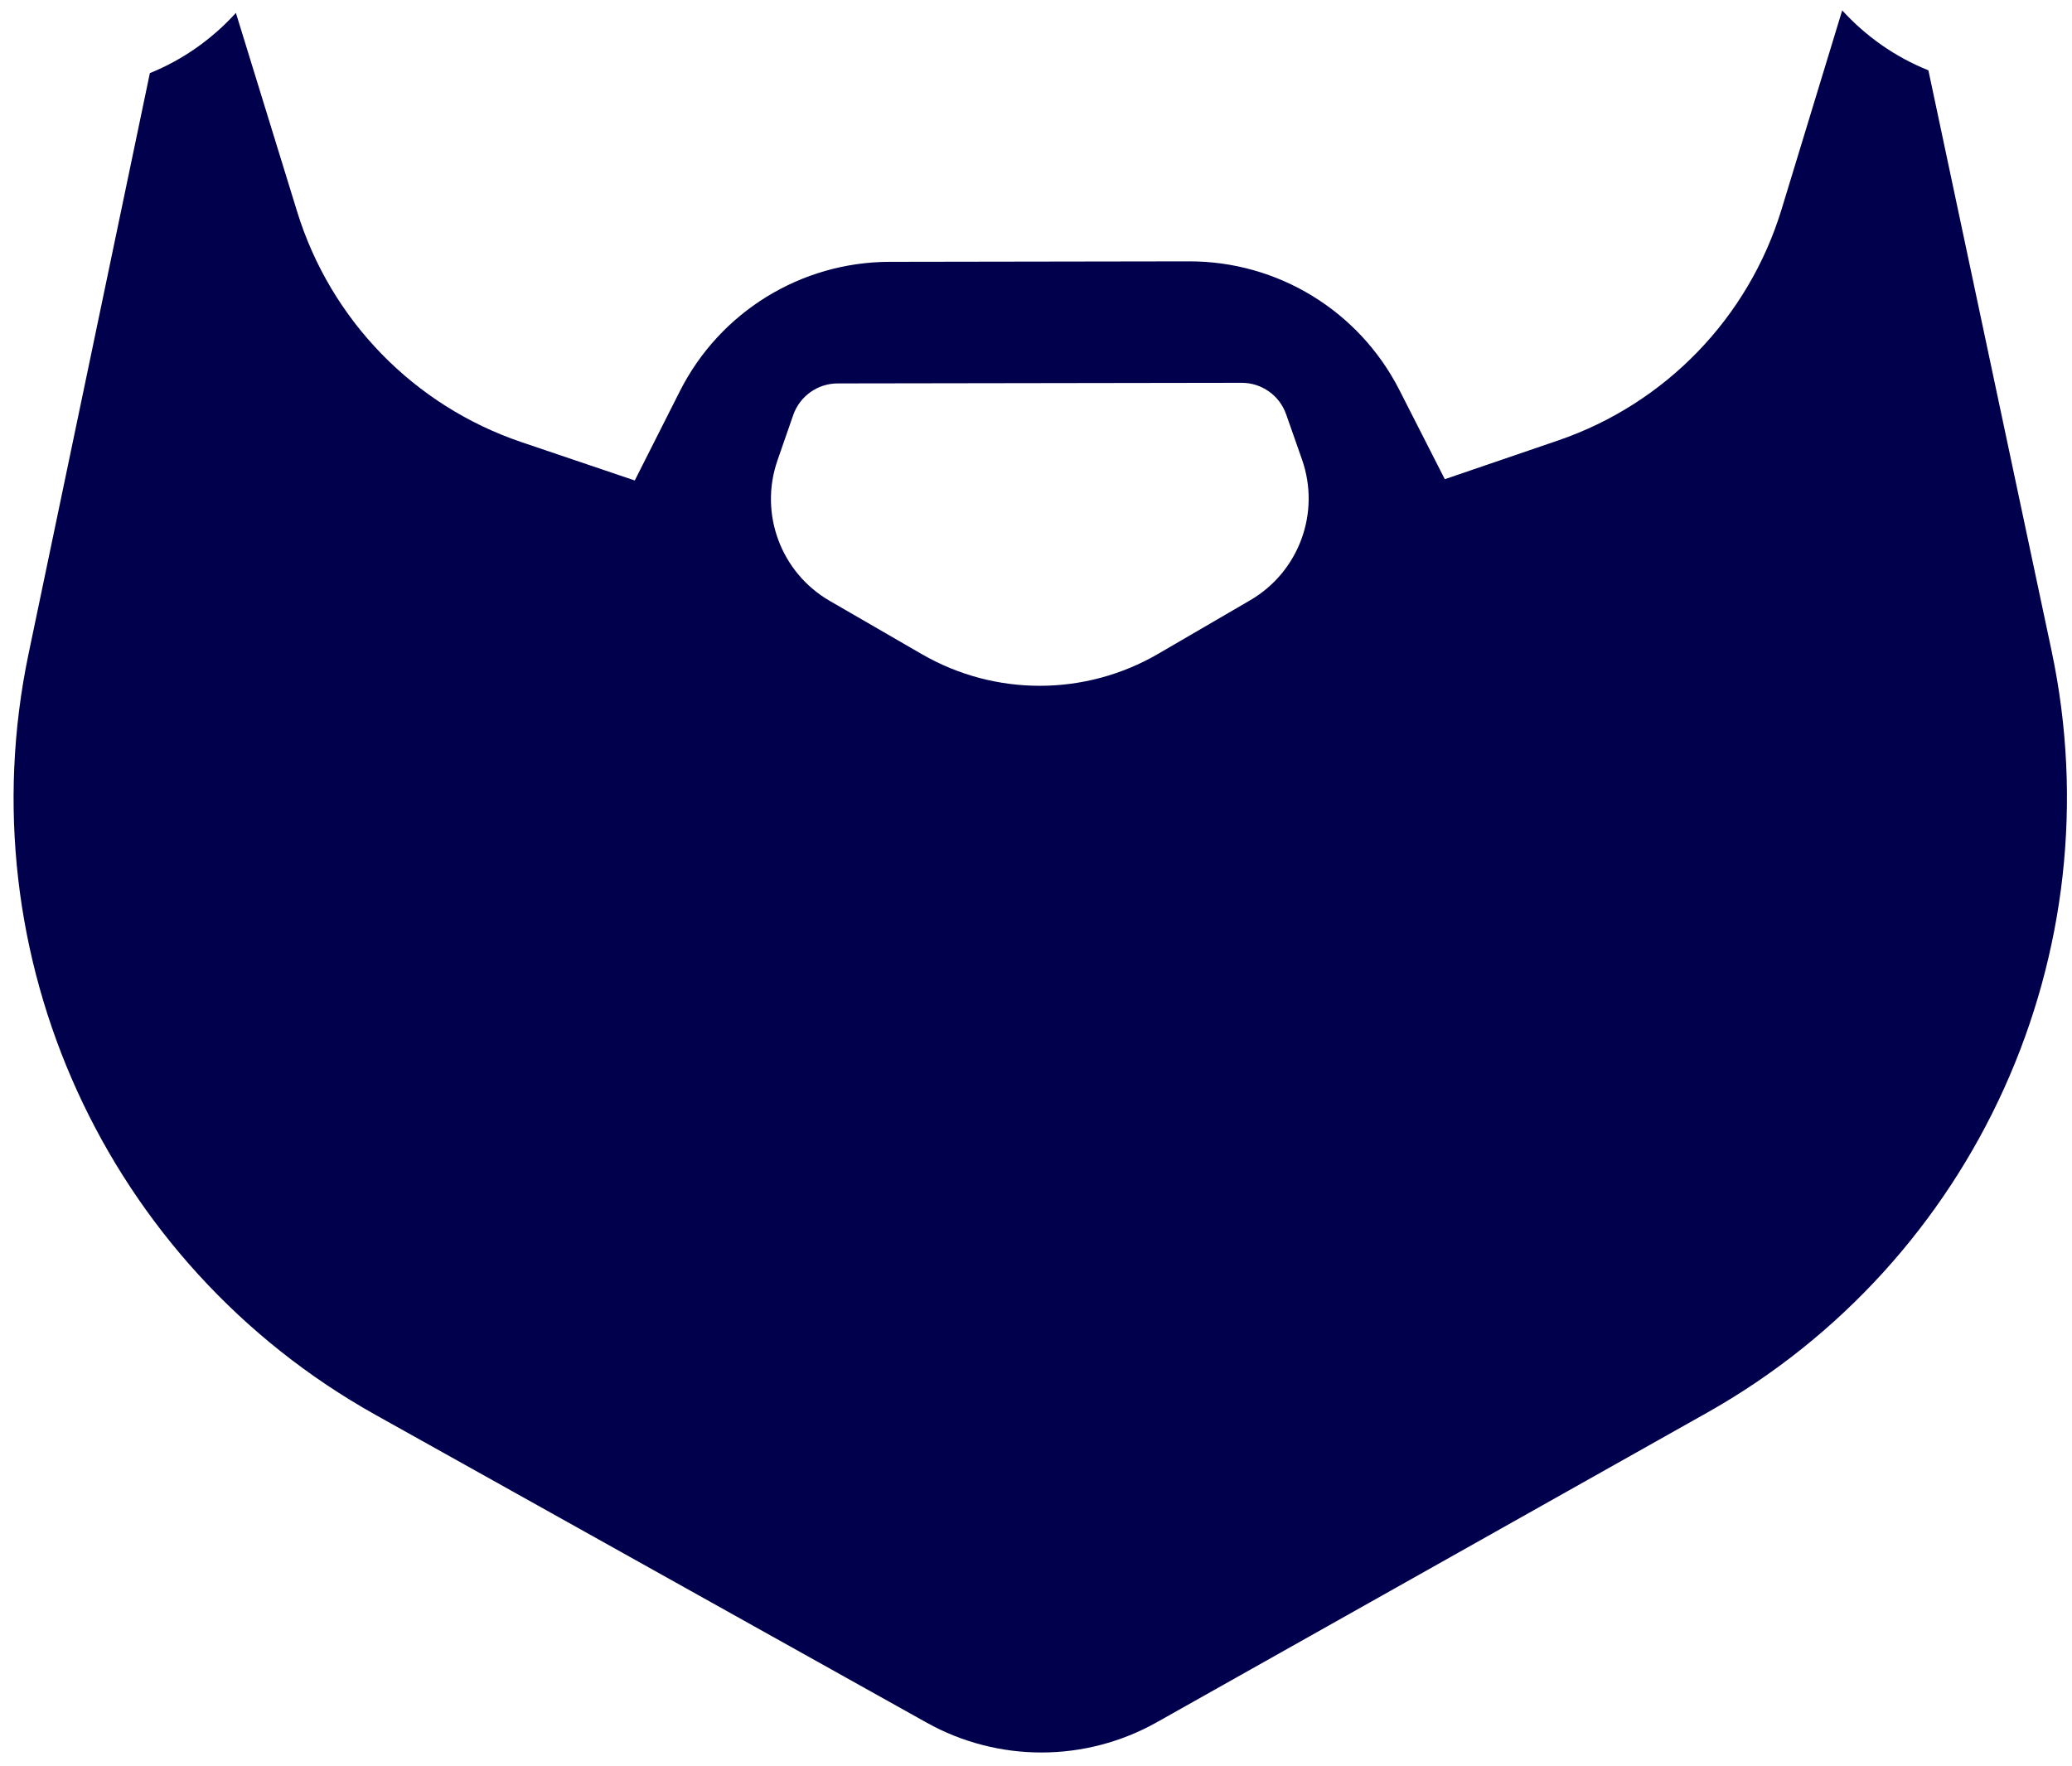 <svg width="88" height="75" viewBox="0 0 88 75" fill="none" xmlns="http://www.w3.org/2000/svg">
<path fill-rule="evenodd" clip-rule="evenodd" d="M53.097 25.496L49.192 27.77C46.091 29.577 42.259 29.583 39.152 27.786L35.24 25.523C33.165 24.323 32.233 21.819 33.02 19.555L33.688 17.631C33.968 16.828 34.724 16.288 35.574 16.286L52.734 16.26C53.584 16.258 54.343 16.796 54.624 17.598L55.298 19.52C56.092 21.782 55.168 24.289 53.097 25.496V25.496ZM81.901 2.987C80.492 2.422 79.247 1.544 78.24 0.441L75.666 8.889C74.261 13.498 70.729 17.151 66.171 18.71L61.362 20.354L59.432 16.564C57.723 13.207 54.273 11.095 50.505 11.101L44.146 11.111L37.787 11.121C34.02 11.127 30.576 13.249 28.877 16.611L26.959 20.408L22.145 18.779C17.582 17.234 14.038 13.592 12.619 8.987L10.019 0.548C9.015 1.654 7.773 2.536 6.365 3.106L1.213 27.771C-1.469 40.609 4.5 53.701 15.95 60.097L39.353 73.168C42.393 74.866 46.098 74.86 49.133 73.152L72.495 60.008C83.925 53.577 89.853 40.466 87.131 27.636L81.901 2.987Z" fill="#00004D"/>
</svg>
